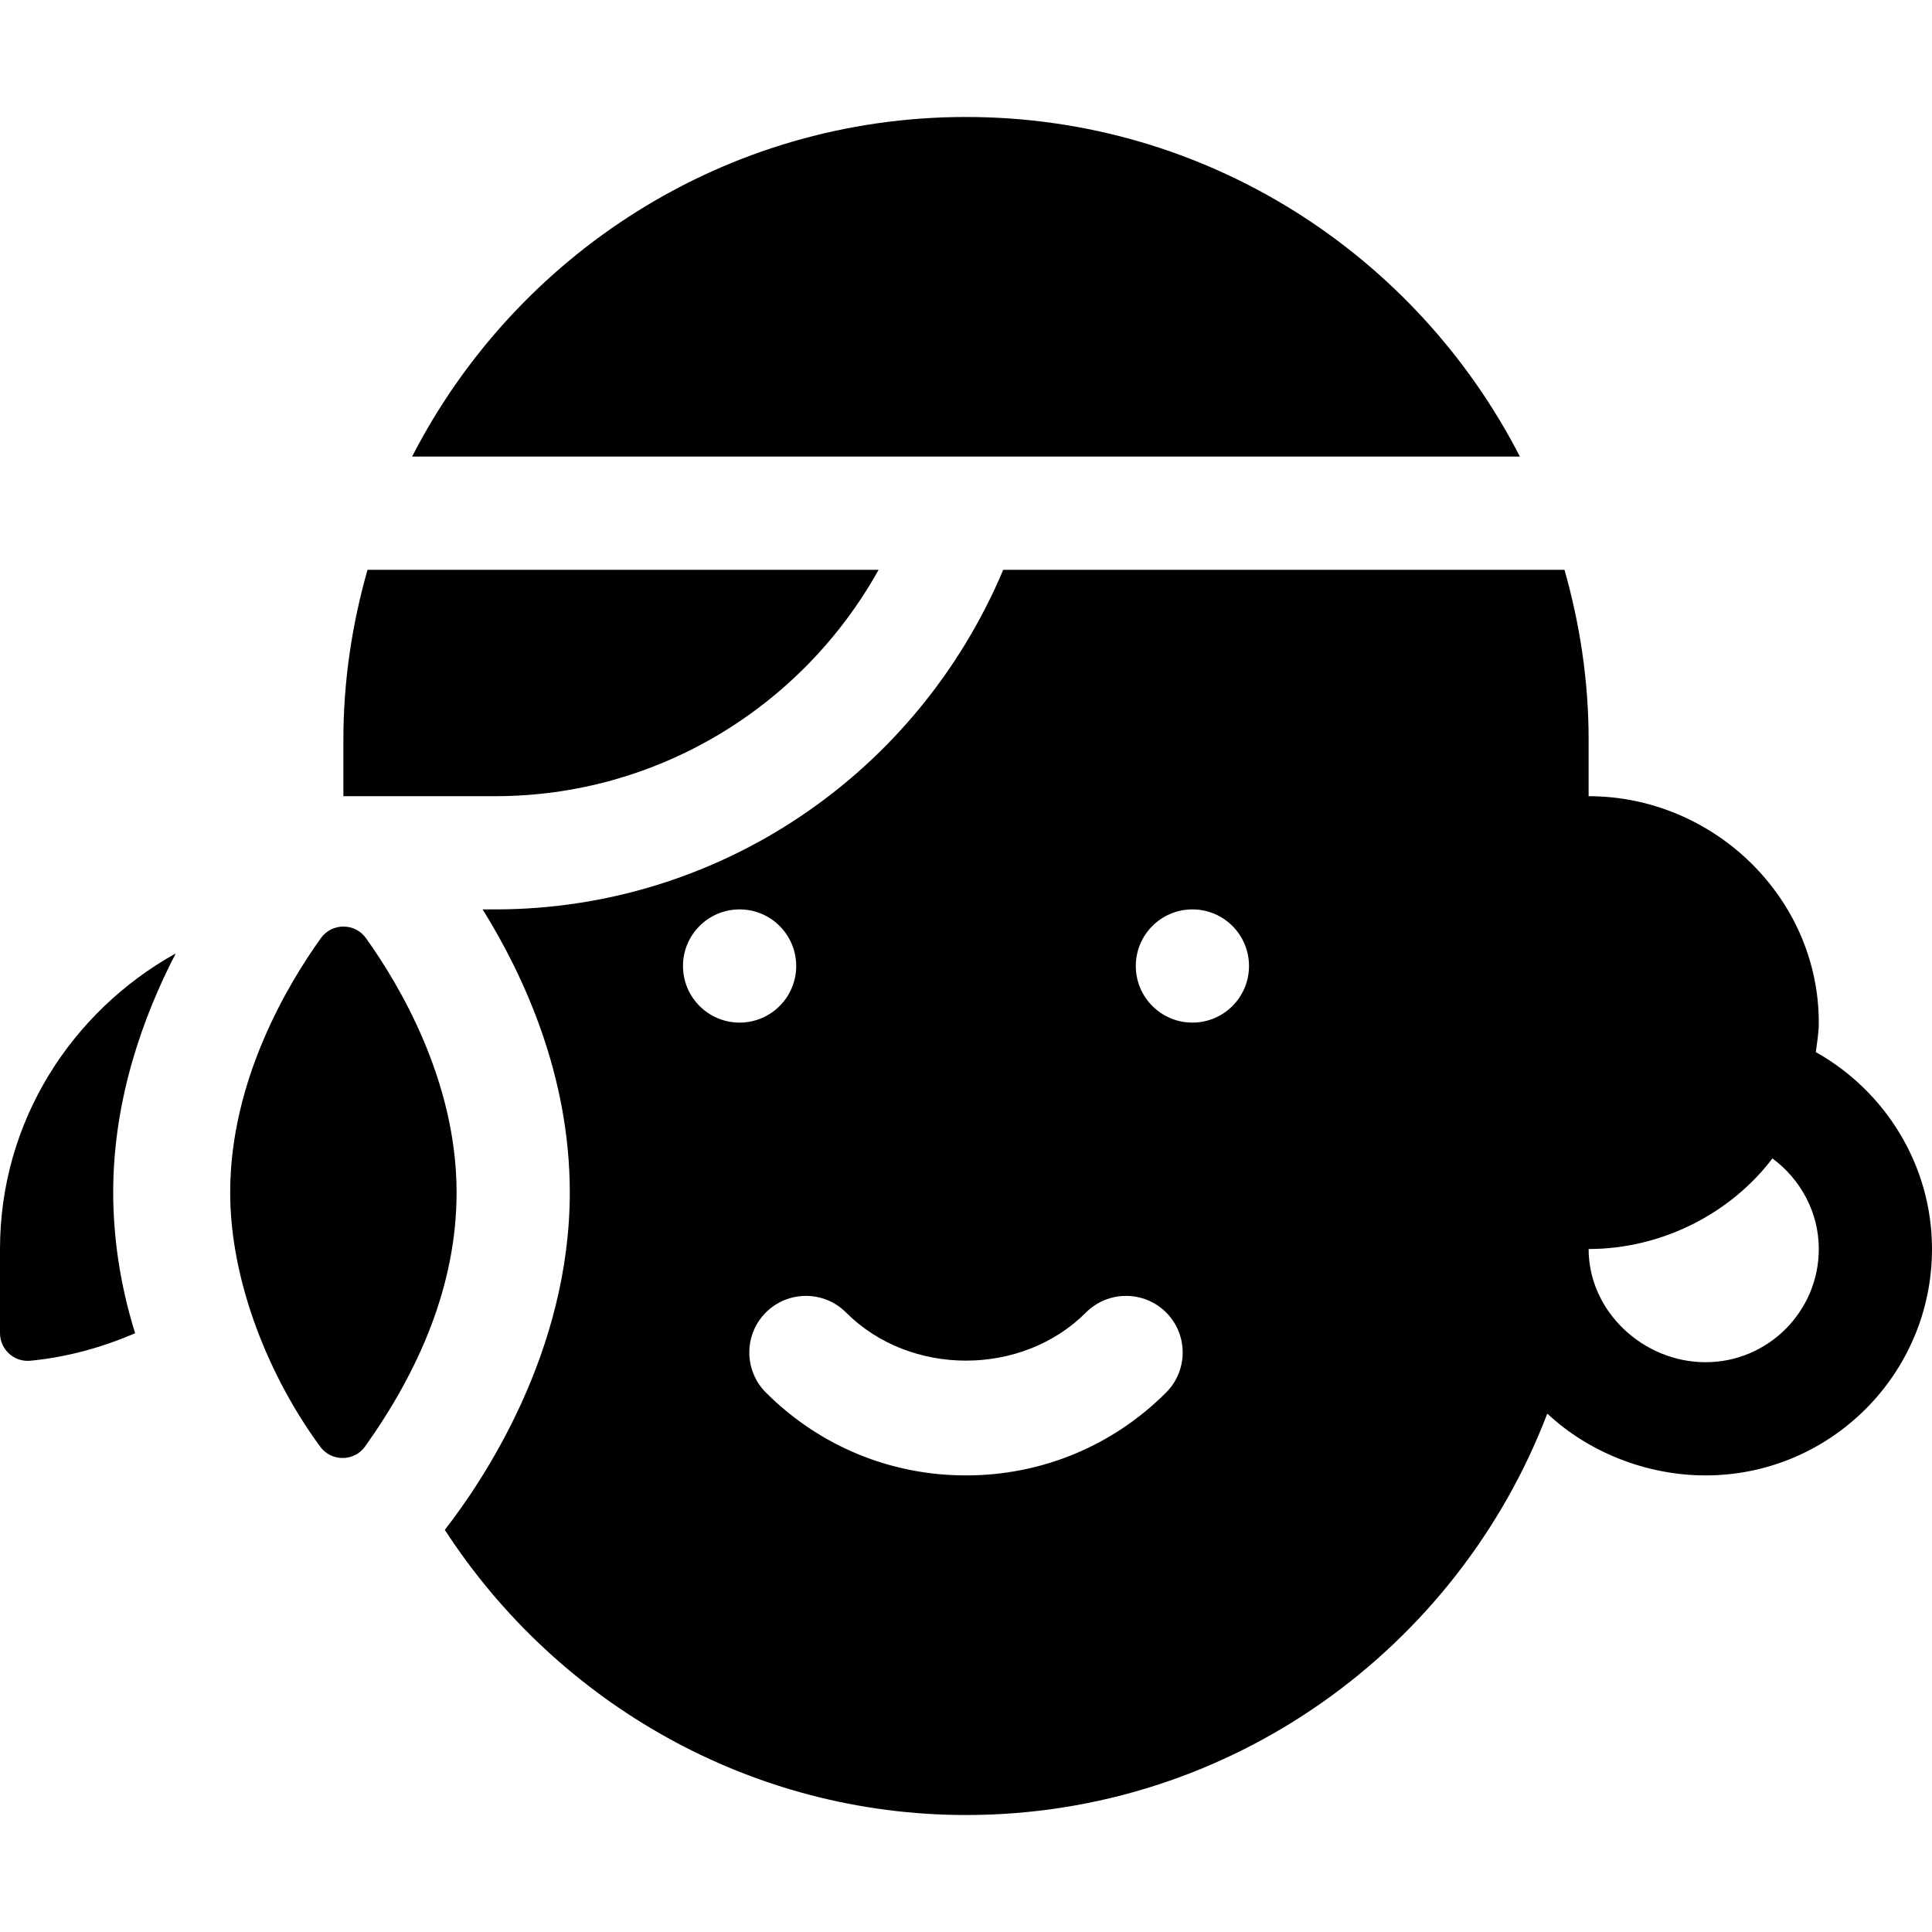 <?xml version="1.0" encoding="iso-8859-1"?>
<!-- Generator: Adobe Illustrator 19.0.0, SVG Export Plug-In . SVG Version: 6.00 Build 0)  -->
<svg version="1.1" id="Layer_1" xmlns="http://www.w3.org/2000/svg" xmlns:xlink="http://www.w3.org/1999/xlink" x="0px" y="0px"
	 viewBox="0 0 512 512" style="enable-background:new 0 0 512 512;" xml:space="preserve">
<g>
	<path d="M256,31c-63.964,0-119.416,36.658-146.785,90h293.569C375.416,67.658,319.964,31,256,31z"/>
	<path d="M232.839,151H97.396C93.324,165.328,91,180.385,91,196v15h40.195C174.002,211,212.494,187.519,232.839,151z"/>
	<path d="M0,331v22.295c0,4.329,3.739,7.731,8.047,7.313c9.593-0.928,18.961-3.479,27.761-7.3C31.667,340.079,30,327.295,30,316
		c0-24.738,7.961-46.688,16.573-63.338C18.948,268.045,0,297.199,0,331z"/>
	<path d="M96.98,248.614c-2.927-4.085-9.002-4.089-11.933-0.007C76.271,260.83,61,286.357,61,316
		c0,23.97,10.571,49.334,23.877,67.403c2.956,4.015,9.001,3.967,11.891-0.095C110.995,363.325,121,340.661,121,316
		C121,286.363,105.734,260.839,96.98,248.614z"/>
	<path d="M481.209,278.817c0.341-2.585,0.791-5.14,0.791-7.817c0-33.091-27.909-60-61-60v-15c0-15.615-2.324-30.672-6.396-45
		H265.868c-22.809,54.122-75.361,90-134.672,90h-3.29C138.769,258.47,151,284.9,151,316c0,42.367-23.036,76.474-33.122,89.427
		C147.827,451.599,199.234,481,256,481c70.32,0,130.34-44.297,154.048-106.388C420.789,384.699,436.134,391,452,391
		c33.091,0,60-26.909,60-60C512,308.98,499.794,289.252,481.209,278.817z M181,256c0-8.284,6.716-15,15-15s15,6.716,15,15
		s-6.716,15-15,15S181,264.284,181,256z M309.042,369.027C294.877,383.192,276.054,391,256,391s-38.877-7.808-53.042-21.973
		c-5.845-5.874-5.845-15.366,0.015-21.226c5.859-5.83,15.366-5.845,21.226,0.015c16.963,17.021,46.641,17.021,63.604,0
		c5.859-5.859,15.366-5.845,21.226-0.015C314.887,353.661,314.887,363.153,309.042,369.027z M316,271c-8.284,0-15-6.716-15-15
		s6.716-15,15-15s15,6.716,15,15S324.284,271,316,271z M452,361c-16.538,0-31-13.462-31-30c19.536,0,37.747-9.52,48.71-24.012
		C477.188,312.526,482,321.286,482,331C482,347.538,468.538,361,452,361z"/>
</g>
<g>
</g>
<g>
</g>
<g>
</g>
<g>
</g>
<g>
</g>
<g>
</g>
<g>
</g>
<g>
</g>
<g>
</g>
<g>
</g>
<g>
</g>
<g>
</g>
<g>
</g>
<g>
</g>
<g>
</g>
</svg>
